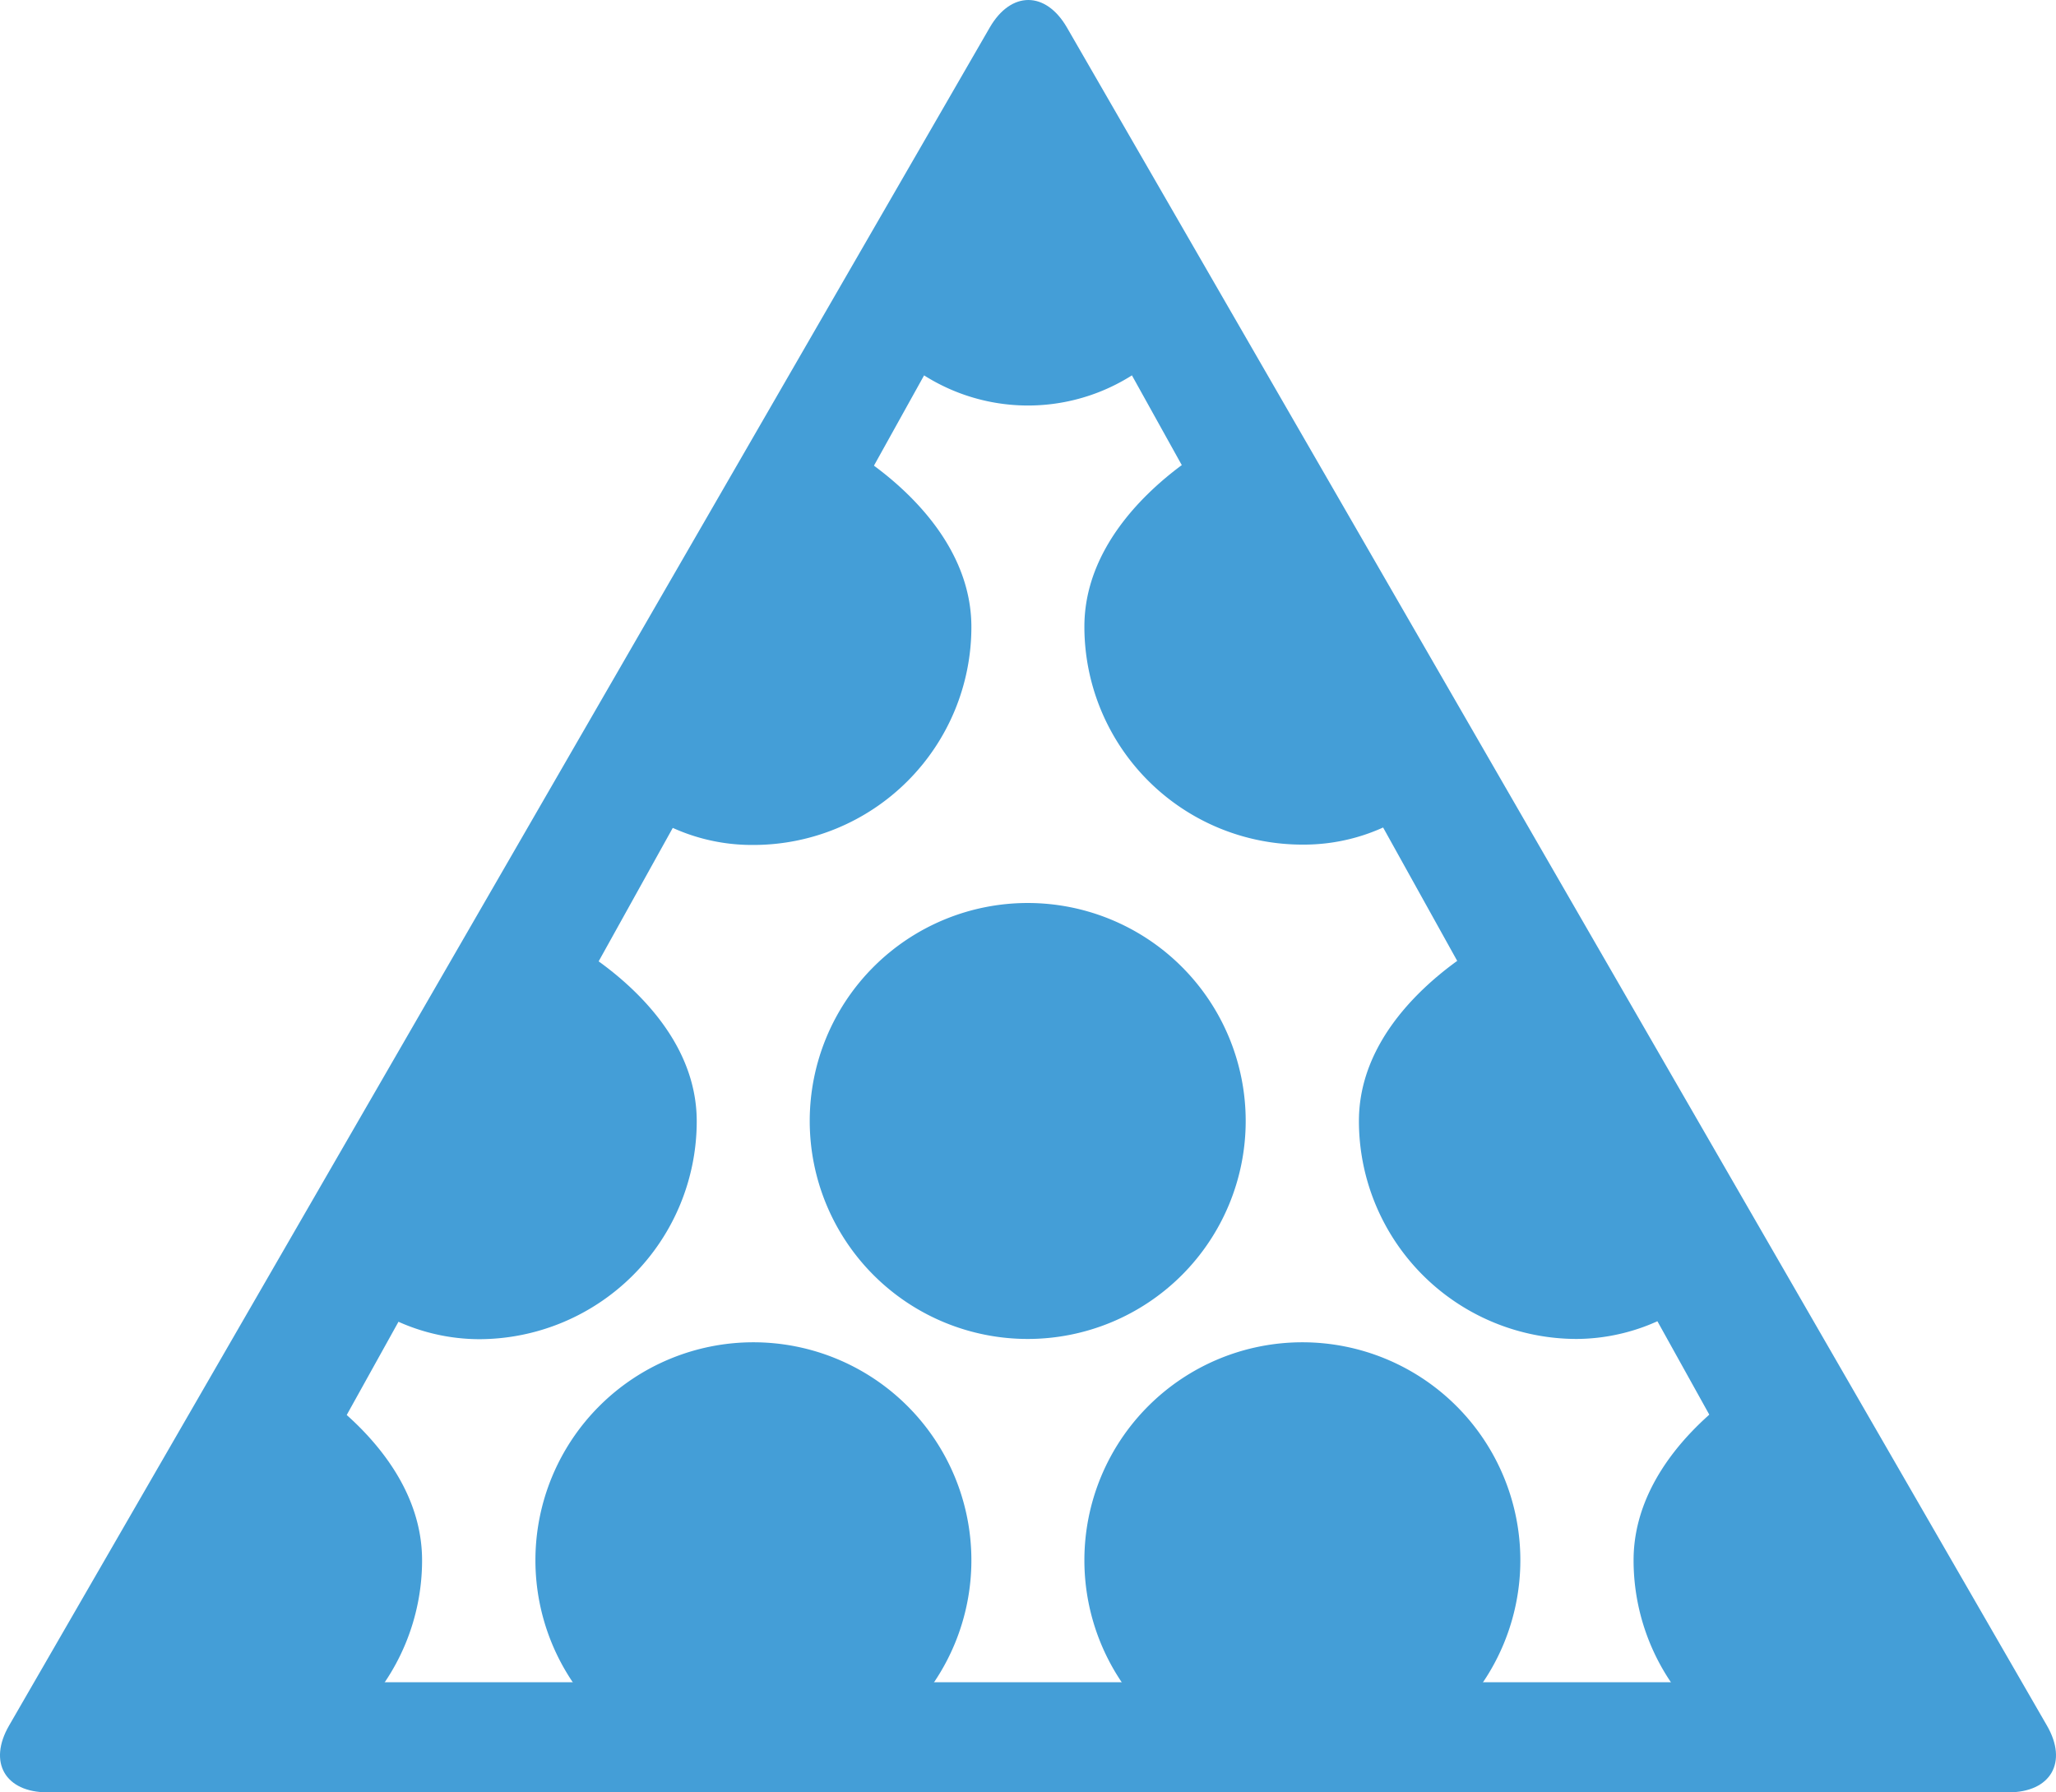 <svg id="Capa_1" data-name="Capa 1" xmlns="http://www.w3.org/2000/svg" viewBox="0 0 179.21 156.23"><title>Reglas cambiantes</title><path d="M142.39,136a19,19,0,0,0,19,19,16.22,16.22,0,0,0,9.62-2.92,8.14,8.14,0,0,0,1.87-10.05l-11-19a6.76,6.76,0,0,0-9.19-2.48S142.39,126.47,142.39,136Z" style="fill:#449ed7"/><path d="M94.52,136a19,19,0,1,0,19-19A19,19,0,0,0,94.52,136Z" style="fill:#449ed7"/><path d="M65.67,117a19,19,0,1,0,19,19A19,19,0,0,0,65.67,117Z" style="fill:#449ed7"/><path d="M17.79,155a19,19,0,0,0,19-19c0-9.54-10.33-15.47-10.33-15.47A6.76,6.76,0,0,0,17.3,123l-11,19a8.14,8.14,0,0,0,1.87,10.05A16.22,16.22,0,0,0,17.79,155Z" style="fill:#449ed7"/><path d="M118.45,97.71a19,19,0,0,0,19,19,17.32,17.32,0,0,0,10.94-4A8.85,8.85,0,0,0,150,102.37L139.7,84.54a7.29,7.29,0,0,0-9.39-2.84S118.45,87.58,118.45,97.71Z" style="fill:#449ed7"/><path d="M70.58,97.71a19,19,0,1,0,19-19A19,19,0,0,0,70.58,97.71Z" style="fill:#449ed7"/><path d="M41.73,116.73a19,19,0,0,0,19-19c0-10.13-11.86-16-11.86-16a7.29,7.29,0,0,0-9.39,2.84L29.22,102.37a8.85,8.85,0,0,0,1.57,10.39A17.32,17.32,0,0,0,41.73,116.73Z" style="fill:#449ed7"/><path d="M94.52,54.62a19,19,0,0,0,19,19,16.74,16.74,0,0,0,10.27-3.42A8.46,8.46,0,0,0,125.54,60l-10.68-18.5a7,7,0,0,0-9.28-2.64S94.52,44.8,94.52,54.62Z" style="fill:#449ed7"/><path d="M65.67,73.65a19,19,0,0,0,19-19c0-9.82-11.07-15.74-11.07-15.74a7,7,0,0,0-9.28,2.64L53.67,60A8.46,8.46,0,0,0,55.4,70.23,16.74,16.74,0,0,0,65.67,73.65Z" style="fill:#449ed7"/><path d="M76.63,20.25a9.19,9.19,0,0,0,1.42,10.54,16.93,16.93,0,0,0,23.11,0,9.2,9.2,0,0,0,1.42-10.55L93,3.6C91.12.4,88.09.4,86.24,3.6Z" style="fill:#449ed7"/><path d="M93,2.4c-1.85-3.2-4.88-3.2-6.73,0L.79,150.41c-1.85,3.2-.34,5.82,3.36,5.82H175.06c3.7,0,5.21-2.62,3.36-5.82ZM86.34,22.29c1.8-3.23,4.73-3.23,6.53,0l65.81,118.46c1.8,3.23.24,5.88-3.46,5.88H24c-3.69,0-5.25-2.65-3.45-5.88Z" style="fill:#449ed7"/></svg>